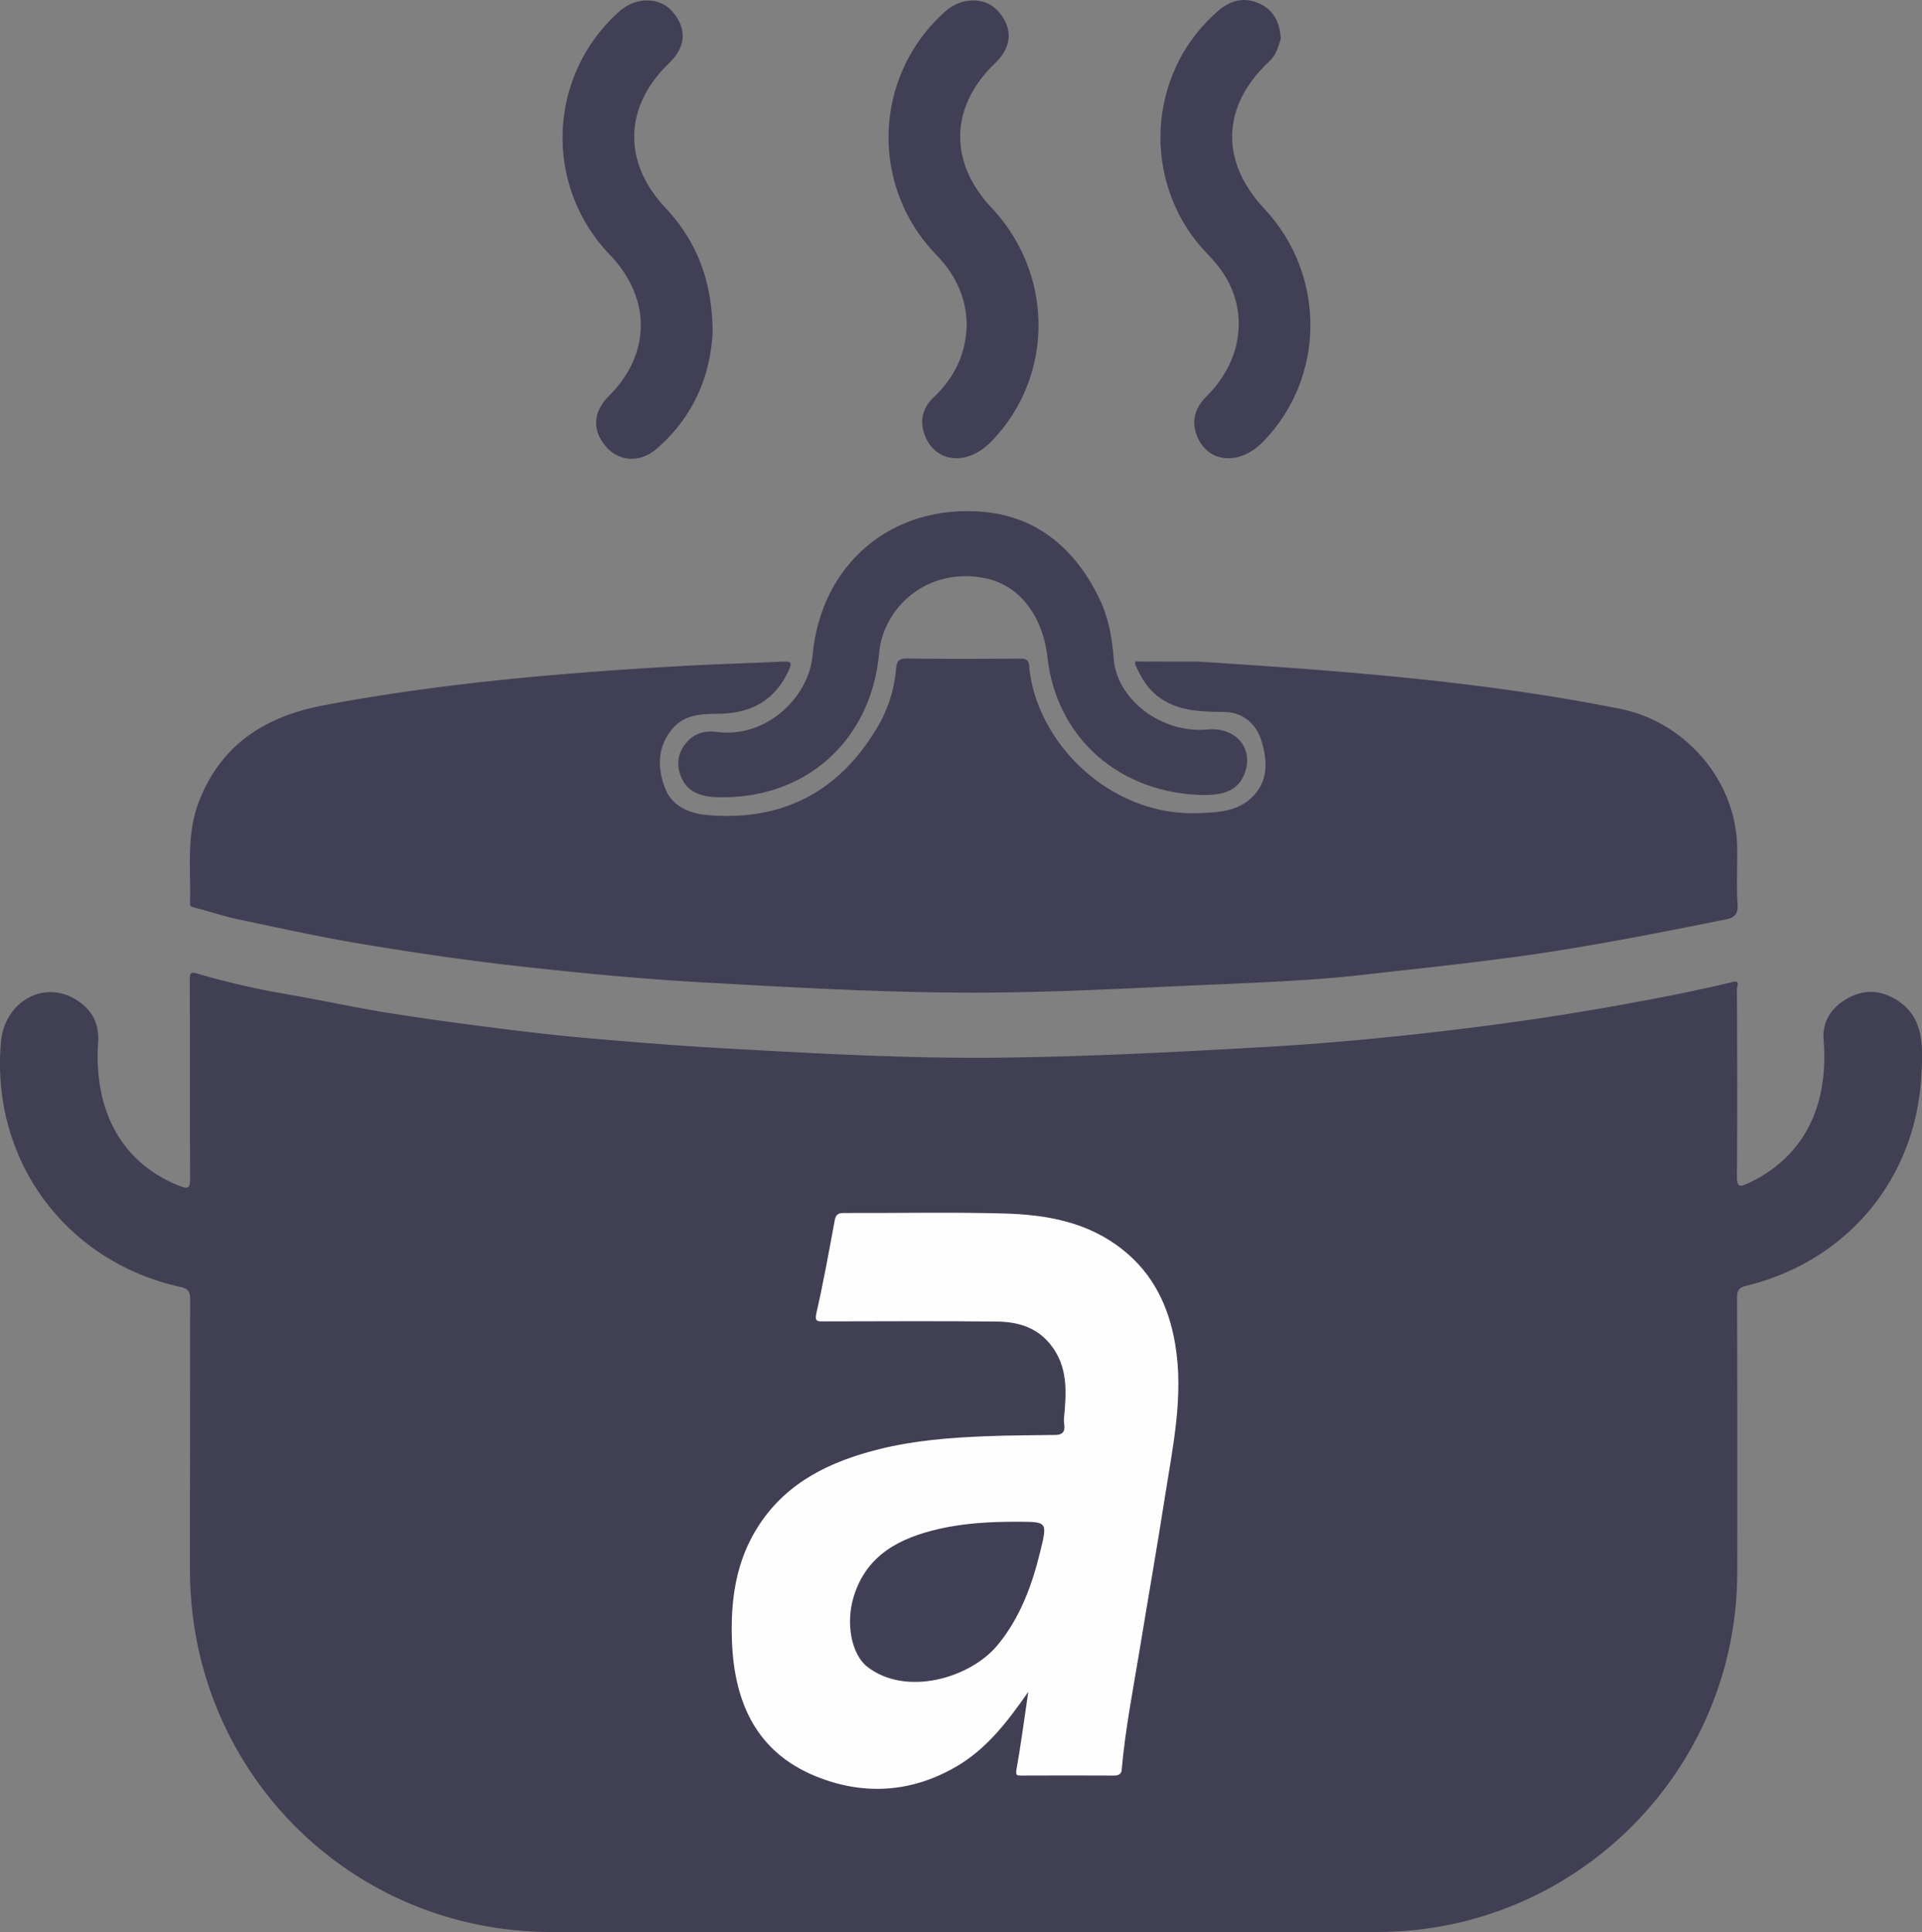 <svg id="Ebene_1" data-name="Ebene 1" xmlns="http://www.w3.org/2000/svg" viewBox="0 0 1998.18 2008.65"><rect x="0" y="0" width="1998.18" height="2008.65" fill="#808080" stroke="none"/><defs><style>.cls-1{fill:#403f54;}.cls-2{fill:#413f55;}.cls-3{fill:#fefefe;}</style></defs><title>Zeichenfläche 1</title><path class="cls-1" d="M1001.48,2008.6H573.61c-209.31,0-376-166.91-376.09-376.4q0-140.46.19-280.9c0-8.13-1.6-11.43-10.27-13.36C67.59,1311.41-9.79,1205.36,1,1083.26c3.61-40.94,43.07-64.29,76.52-44.85,17,9.87,25.92,24.61,24.53,44.94-4.91,72.79,25.43,126.09,84.4,149.46,8.69,3.45,11.35,2.92,11.24-7.49-.43-69,0-137.94-.41-206.91,0-8,1.87-8,8.61-6a806.31,806.31,0,0,0,89.61,20.74c35.07,6,69.85,13.64,104.87,19.37,37,6,74.21,11,111.42,15.79,33.9,4.32,67.87,8.31,101.89,11.23,47.44,4.14,94.93,7.88,142.46,10.54,93.63,5.25,187.4,10.47,281.12,9.5,92.18-.94,184.35-5.75,276.41-11,63-3.58,126-9.37,188.63-16.86,57.23-6.72,114.33-14.81,171.17-24.92,43.07-7.66,85.88-15.7,128.33-26,7.6-1.87,4,4.69,4,6.9.25,65.22.45,130.45,0,195.67,0,10.9,3,10.81,11.24,7,57-26.38,84.55-78.65,78.84-149.42-1.52-18.72,7.92-32.92,23.28-42.07,14.72-8.81,30.76-10.59,47.06-2.4,34.36,17.25,32.88,49.17,31.42,79.74-5.19,108.61-76.67,194.75-182,220.47-7.49,1.87-9.74,4.58-9.72,12.34q.45,142.32.19,284.64c.25,206.79-167.17,374.64-374,374.89h-.84Q1216.35,2008.71,1001.48,2008.6Z"/><path class="cls-2" d="M1245.15,687.81c147.38,9.36,294.33,20.15,439.42,49.16,67.29,13.46,120.12,74.28,121.43,143.18.37,20.28-.81,40.64.46,60.84.62,10.06-4.38,13.26-11.74,14.74-58.52,11.82-117.06,23.39-176,32.75-66.89,10.58-134.21,17.27-201.4,24.95-47.59,5.43-95.62,7.49-143.51,9.62-89.62,3.75-179.33,9.25-269,8.94-92.45-.32-185-5.62-277.32-10.83-63-3.57-125.9-9.74-188.64-16.72-53.3-5.94-106.44-13.75-159.36-22.47-44-7.29-87.61-16.86-131.26-26.05-15.9-3.35-31.37-8.67-47.13-12.68-2.78-.71-3.62-1.52-3.54-4.08,1.08-35.06-4.1-70.6,8.84-104.7,23-60.64,69.42-89.78,131.08-101.39C461.08,709.85,585.8,699.36,711,692.28c34.59-1.87,69.29-2.86,103.8-4.47,7.1-.34,8.84.9,5.62,8.14-13.6,30.7-37.64,45.12-70.38,46-19.36.49-38.46-.49-52.43,17.51-15,19.46-13.71,40.88-5.77,60.92,6.91,17.43,24.49,25.3,42.85,26.93,76.78,6.77,135.92-22.57,176-88.79a142.31,142.31,0,0,0,20.86-62.94c.62-7.6,2.62-11.12,11.54-11,39.32.6,78.65.41,118,.15,6,0,8.41,1.87,8.88,7.62,6.48,77.32,82,156.76,176.65,153,21.7-.86,42.38-1.88,57.83-19.48,14.77-16.85,12.62-37.45,7-55.69-5.13-16.86-18.56-29.65-38.6-30-24.62-.36-49-.4-69.88-16.86-10.53-8.26-16.6-19.16-22-30.79-3.07-6.64,2.3-4.73,5.15-4.75C1205.86,687.75,1225.58,687.81,1245.15,687.81Z"/><path class="cls-2" d="M1253.05,826.59c-89.46-.93-154.72-59.92-164-142.85-4.83-43.07-28.86-75.48-65.09-82.66C962.84,589,918.09,632.77,914,678.69,905.73,770.82,836.42,832,744.56,828.75c-13.53-.47-27.94-4.22-34.83-17.55-7.38-14.29-6.2-28.93,5.83-41.2,8.29-8.52,19-10.54,30-9.08,50.17,6.81,95.17-35.08,99.25-79.67,8.63-94.92,82.4-157.51,177.51-149.12,56.63,5,96.09,39.33,120.66,90.27,9.36,19.49,13.29,40.48,14.83,61.94,3.07,43.07,49.87,78.51,97.68,74.07,31.14-2.89,50.47,22.38,36.48,50.15C1283.2,825.54,1264.38,826.14,1253.05,826.59Z"/><path class="cls-2" d="M740.89,344.68c-2,44.57-19.3,88.57-58.69,122.26-16.66,14.26-38.14,13-51.51-1.87-15.3-17-14.48-36.57,2.23-53.24,44-43.82,44.36-101.93,1-147.06a175.4,175.4,0,0,1,4.68-248q2.79-2.68,5.69-5.24C661-3.13,685.18-3.23,698.35,11.3c16.16,17.83,15.11,37.27-3,54.65-46.61,44.85-48,102.6-3.88,149.72C723.85,250.16,740.39,291,740.89,344.68Z"/><path class="cls-2" d="M1005,337c-.54-27.79-11.61-51.56-31.84-72.36A174.85,174.85,0,0,1,976.8,17.43q3.09-3,6.32-5.85c16.63-14.66,40.92-14.86,54.07-.43,16.2,17.78,15.2,37.46-2.75,54.65-47,45.13-48.28,102.68-3.43,150.39,65.07,69.29,64.85,175.77-.49,242.87-24.34,25.08-57,22.62-68.56-5.34-6.29-15.2-3.29-29.14,8.54-40.43C992.08,392.73,1004.38,368.14,1005,337Z"/><path class="cls-2" d="M1331.55,40.42c-2.51,7.12-4.1,16.13-11.53,23-50.08,46.22-52,104-5.62,153.56,64.4,68.67,63.88,175.45-1.2,242.19-24.34,25-57,22.59-68.54-5.41-6.59-16-2.32-29.83,9.81-41.85,37.89-37.57,44.22-90,15.29-130.85-7.7-10.88-17.93-19.92-26.22-30.45C1186,177.2,1196.48,70.69,1267.36,10.54c12.17-10.34,26.83-14,42.13-6.75C1324.14,10.59,1330.62,23.12,1331.55,40.42Z"/><path class="cls-3" d="M1069.06,1758.83c-22.17,32-43.82,59.72-74.91,77.79-46.91,27.3-96.76,30.17-146.18,10-60.88-24.8-84.1-75.57-86.91-138.19-1.87-43.63,3.52-85.49,28.09-123,29.63-45.17,74.65-66.25,124.82-78.8,36.33-9.08,73.35-12,110.75-13.47,24.34-1,48.48-.93,72.71-1.34,13.11-.23,8.15-11,8.67-16.58,2.55-27.09,4.82-54.3-14.3-77.84-14.63-18-34.46-23.24-55.7-23.47-59.92-.63-119.85-.26-179.77-.17-6.65,0-9.63.3-7.49-9,7.3-31.83,13-64.06,19-96.19,1.07-5.62,3.43-7.5,9.18-7.5,55.24.21,110.49-1,165.71.47,44.67,1.13,88.15,8.6,124.76,37.89,31.5,25.18,47.57,58.72,54.2,97.53,9.23,54.19-2.46,107.09-10.72,160.09s-17.58,105.64-26.21,158.47c-6.82,41.46-15,82.69-18.62,124.62-.39,4.38-3.41,5.83-7.94,5.79-32.15-.19-64.29-.11-96.44,0-4.44,0-6.07-.11-5-6.2C1061.29,1814.17,1064.68,1788.36,1069.06,1758.83Z"/><path class="cls-2" d="M1057.88,1582.07c31,0,31.13,0,23.75,30.37-8.65,35.58-21,69.48-44.65,98-28.27,34.12-94.9,53.69-135.22,22.47-16.43-12.68-23-45.3-14-73.71,13.63-43.32,48.13-60.34,88.34-69.68C1002.92,1583.38,1030.37,1582,1057.88,1582.07Z"/></svg>